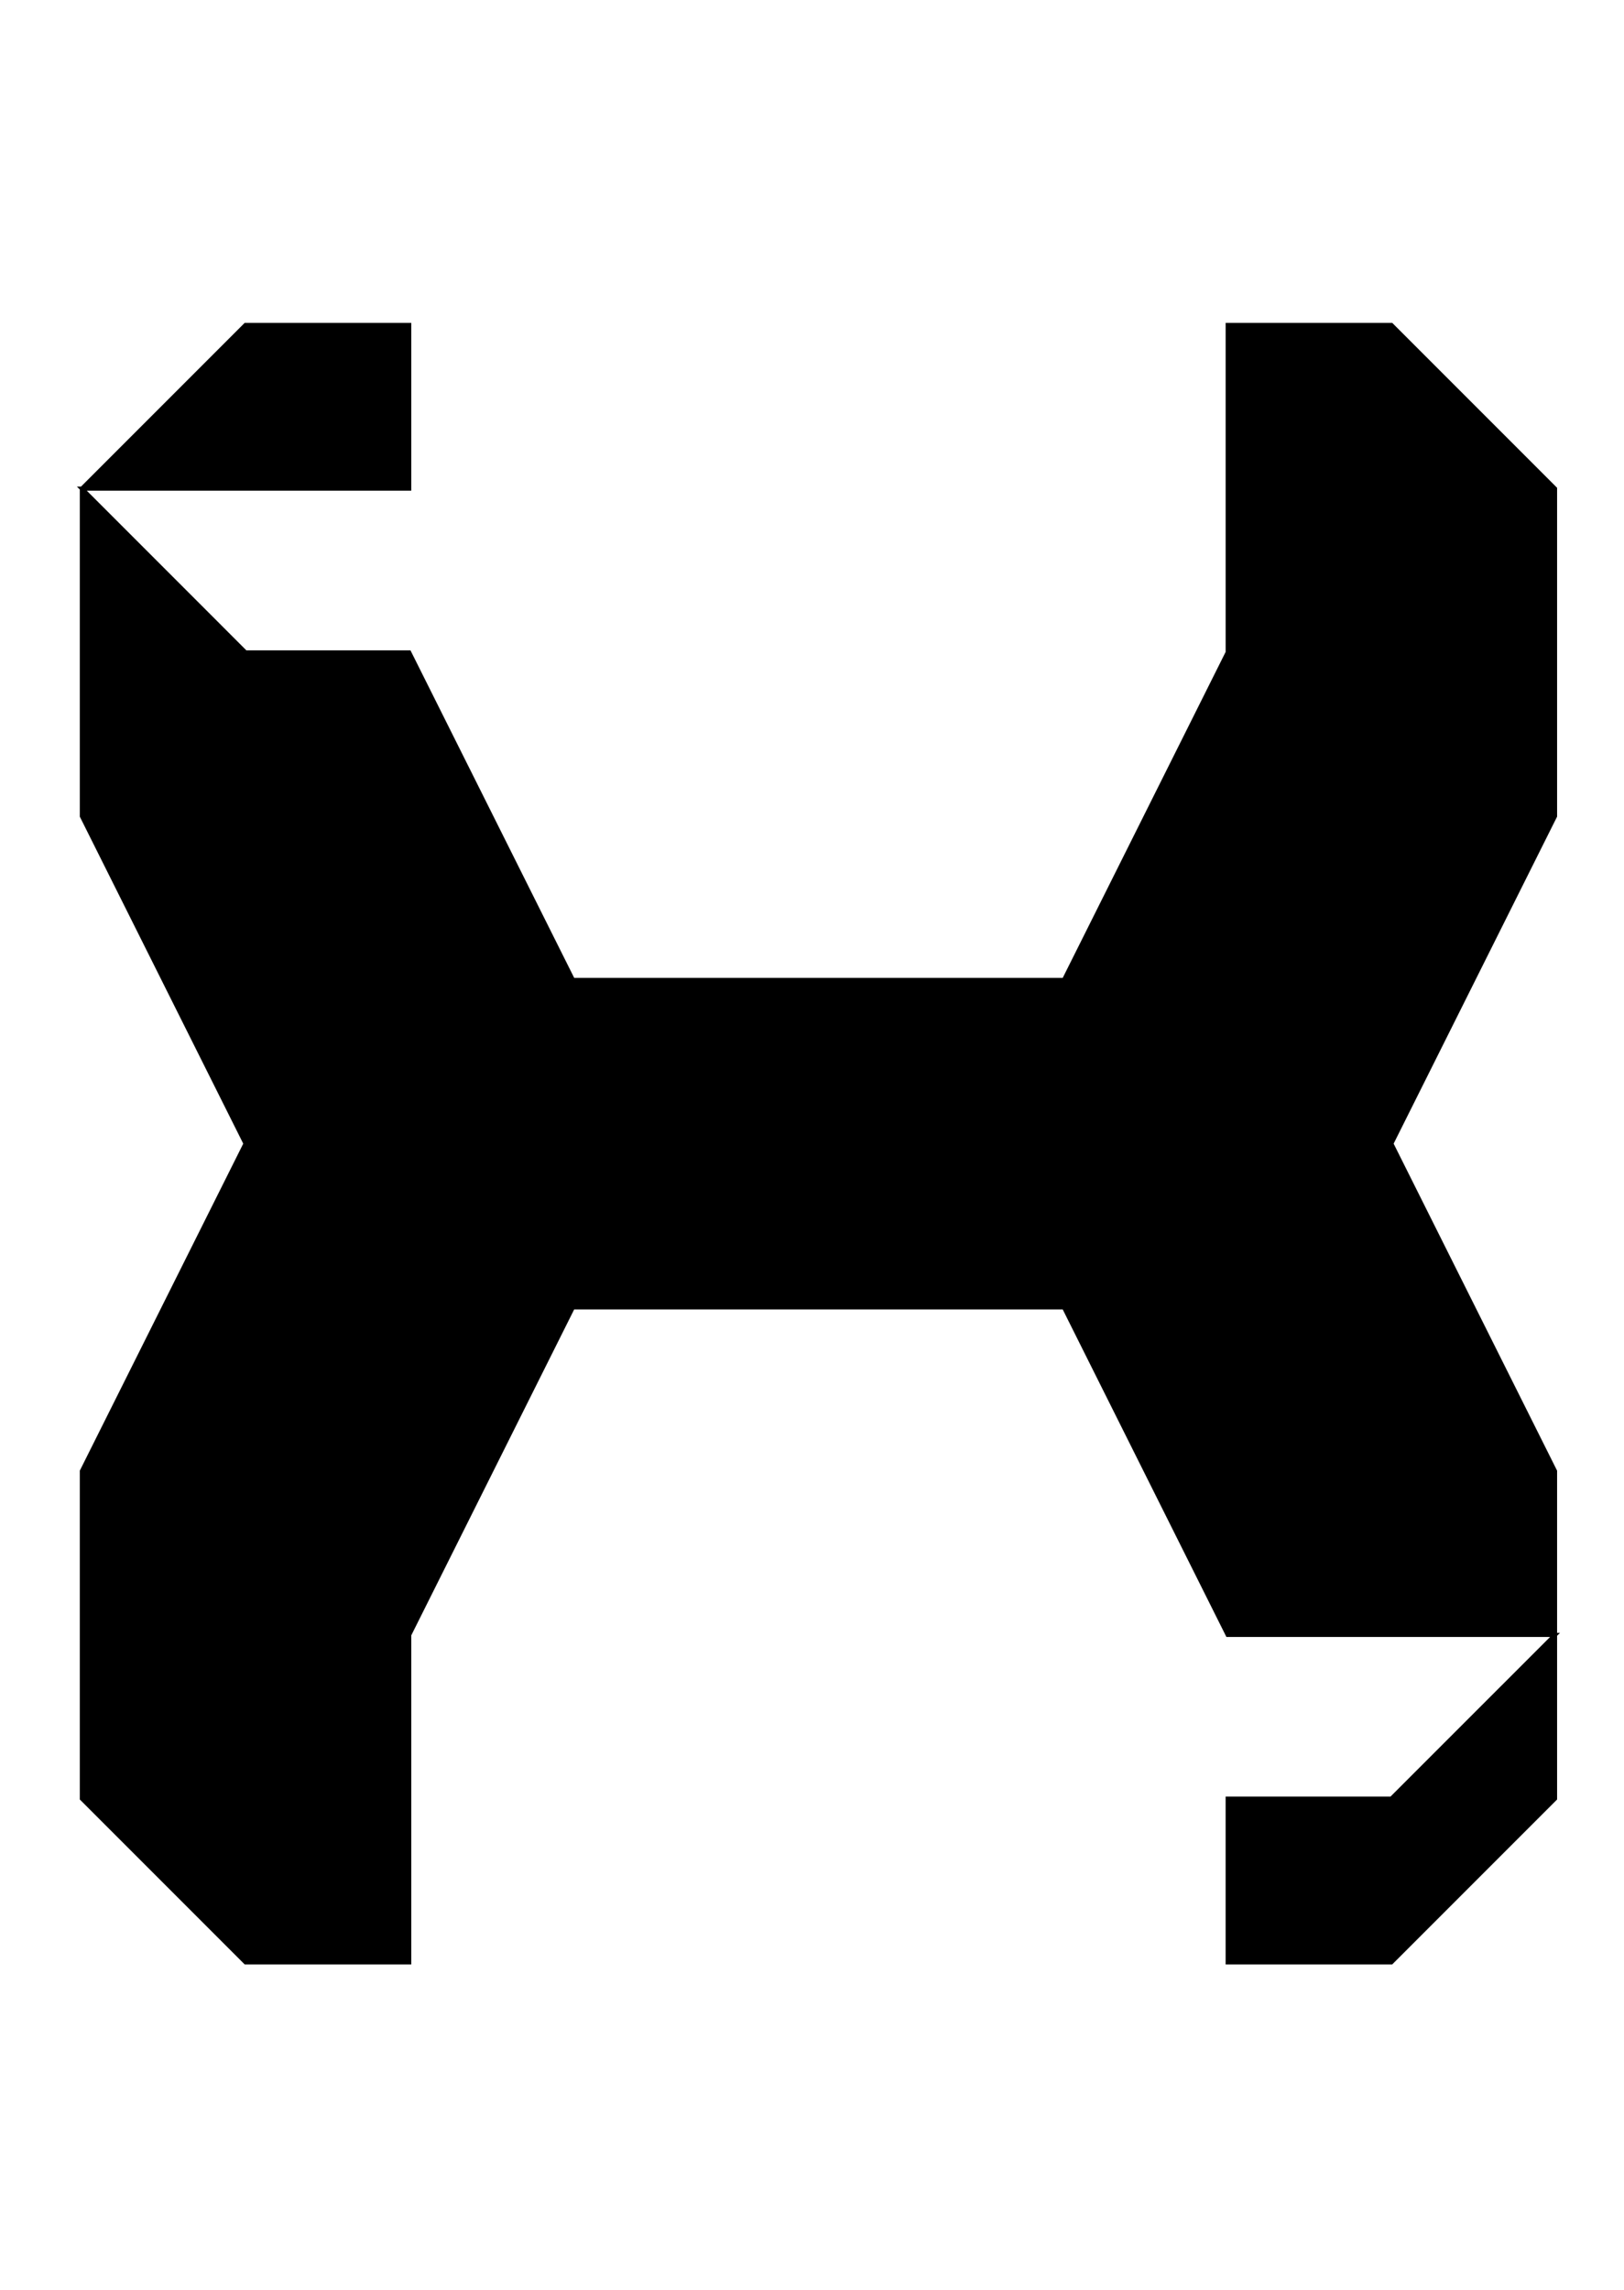 <?xml version="1.0" encoding="UTF-8" standalone="no"?>
<!-- Created with Inkscape (http://www.inkscape.org/) -->

<svg
   xmlns:dc="http://purl.org/dc/elements/1.1/"
   xmlns:cc="http://creativecommons.org/ns#"
   xmlns:rdf="http://www.w3.org/1999/02/22-rdf-syntax-ns#"
   xmlns:svg="http://www.w3.org/2000/svg"
   xmlns="http://www.w3.org/2000/svg"
   xmlns:sodipodi="http://sodipodi.sourceforge.net/DTD/sodipodi-0.dtd"
   xmlns:inkscape="http://www.inkscape.org/namespaces/inkscape"
   width="105mm"
   height="148mm"
   viewBox="0 0 105 148"
   version="1.1"
   id="svg8"
   inkscape:version="0.92.4 (5da689c313, 2019-01-14)"
   sodipodi:docname="X_upper.svg"
   inkscape:export-filename="C:\Users\humba\Google Drive\Humbanew Projects\Galaxy Experience\X_upper.png"
   inkscape:export-xdpi="117"
   inkscape:export-ydpi="117">
  <defs
     id="defs2" />
  <sodipodi:namedview
     id="base"
     pagecolor="#ffffff"
     bordercolor="#666666"
     borderopacity="1.0"
     inkscape:pageopacity="0.0"
     inkscape:pageshadow="2"
     inkscape:zoom="0.35"
     inkscape:cx="462.85714"
     inkscape:cy="560"
     inkscape:document-units="mm"
     inkscape:current-layer="layer1"
     showgrid="true"
     inkscape:window-width="760"
     inkscape:window-height="405"
     inkscape:window-x="52"
     inkscape:window-y="102"
     inkscape:window-maximized="0">
    <inkscape:grid
       type="xygrid"
       id="grid10" />
  </sodipodi:namedview>
  <g
     inkscape:label="Camada 1"
     inkscape:groupmode="layer"
     id="layer1"
     transform="translate(0,-149)">
    <path
       style="fill:#000000;stroke:#000000;stroke-width:0.265px;stroke-linecap:butt;stroke-linejoin:miter;stroke-opacity:1"
       d="m 26.458,180.583 c 0,0 0,-10.583 0,-10.583 0,0 0,0 0,0 v 0 H 15.875 L 5.292,180.583 V 201.75 L 15.875,222.917 5.292,244.083 V 265.25 l 10.583,10.583 h 10.583 V 254.667 L 37.042,233.5 h 31.75 l 10.583,21.167 H 100.542 L 89.958,265.25 h -10.583 v 10.583 h 10.583 L 100.542,265.25 v -10.583 c 0,0 0,-10.583 0,-10.583 v 0 L 89.958,222.917 100.542,201.75 v -21.167 c 0,0 -10.583,-10.583 -10.583,-10.583 v 0 h -10.583 v 21.167 l -10.583,21.167 h -31.75 L 26.458,191.167 H 15.875 L 5.292,180.583 Z"
       id="path12"
       inkscape:connector-curvature="0" />
  </g>
</svg>
